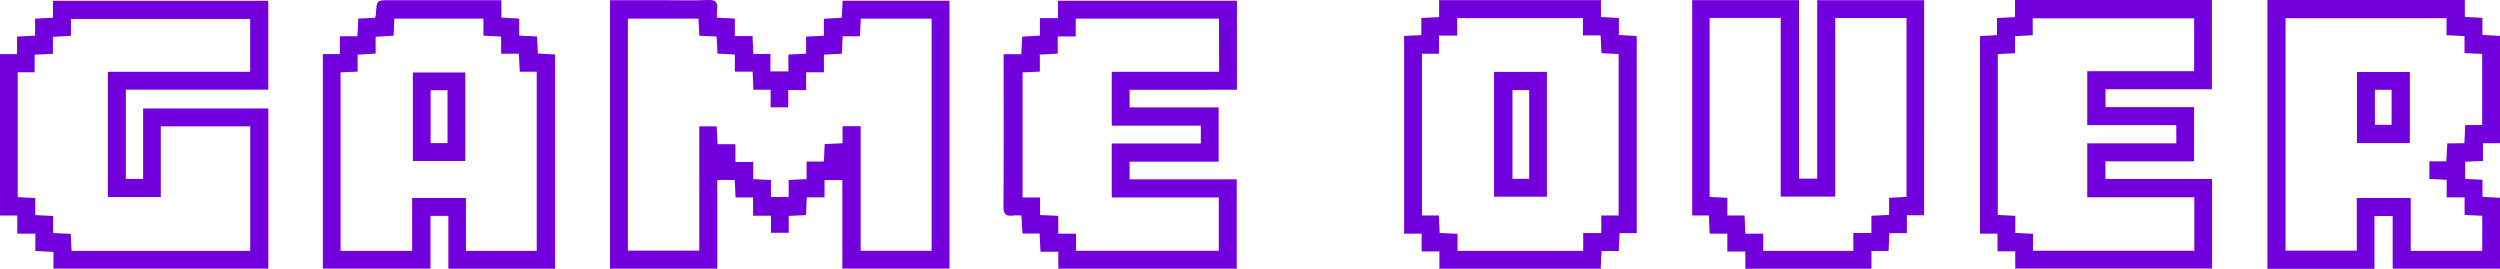 <svg id="Game_Over" data-name="Game Over" xmlns="http://www.w3.org/2000/svg" viewBox="0 0 898.43 96.6"><defs><style>.cls-1{fill:#7200dd;}</style></defs><path class="cls-1" d="M730,17.1h18.35c5.61,0,11.22.16,16.81-.07,2.75-.1,3.66.83,3.3,3.43a22.9,22.9,0,0,0,0,2.91l6.41.34V30h6.35c.1,2.21.19,4.19.3,6.41h6.13V42.7h6.46V36.63l6.36-.32V30.19l6.39-.31V23.77l6.42-.36c.11-2,.21-4,.32-6.12H852v96.28h-38.5V81.73H807.1v6.21h-6.39c-.09,2.2-.18,4.17-.28,6.38l-6.2.31v6.07h-6.36V94.57h-6.45V88h-6.3l-.3-6.3h-6.27v31.88H730Zm90.08,45.29v44.76h25.5V23.73H820.13c-.1,2.13-.19,4.1-.3,6.33h-6.22c-.1,2.24-.2,4.2-.29,6.28l-6.44.31V43h-6.39v6.39h-6.44v6.22h-6.33V49.27h-6.18l-.29-6.49h-6.38V36.62l-6.24-.32c-.11-2.2-.21-4.09-.31-6.13l-6.23-.31c-.11-2.2-.2-4.1-.29-6.15H736.42v83.4h25.67V62.42h6.23c.12,2.14.22,4.11.34,6.42h6.41v6.38h6.41V81.4l6.36.32v6.11h6.36V81.71l6.45-.31V75.07h6.2c.11-2.21.2-4.18.31-6.26l6.41-.31V62.39Z" transform="translate(-510.78 -17.03)"/><path class="cls-1" d="M510.78,36.48h6.13V30.16l6.48-.3V23.72l6.42-.33V17.32h77.37V49.26H556V81.34h6.21V56h45v57.55H530v-6l-6.51-.32V101H517V94.49h-6.21Zm38.76,51.36v-45h51.14v-19h-64.4v6.07l-6.48.34v6.13l-6.56.3V43h-6.1V87.88l6.31.31v6.13l6.43.32v6.13l6.3.28.33,6.14h64.2V62.42H568.57V87.84Z" transform="translate(-510.78 -17.03)"/><path class="cls-1" d="M877.85,94.48a24.27,24.27,0,0,0-3,0c-2.54.33-3.48-.47-3.46-3.27.14-17.21.07-34.42.07-51.63V36.51h6.35c.12-2.21.23-4.18.35-6.32l6.33-.37V23.55H891V17.29h64.3v32H916.73v6.34h32V75.12h-32v6.35h38.5v32.11H891.1v-6.09h-6.39c-.12-2.32-.22-4.29-.33-6.53h-6.15C878.1,98.74,878,96.77,877.85,94.48Zm71-70.77H897.36v6.42H890.9v6.18l-6.43.33v6.12l-6.21.29V88h6.3v6.3l6.53.29V101h6.37v6.15h51.33V88H910.32V68.58h32V62.2h-32V42.84H948.9Z" transform="translate(-510.78 -17.03)"/><path class="cls-1" d="M626.81,36.47h6.11V30.06h6.31c.11-2.21.21-4.18.32-6.36l6-.27a6.59,6.59,0,0,0,.34-1.34c.26-5,.25-5,5.15-5h39.92v6.26l6.41.35v6.12l6.42.33c.1,2,.19,3.87.3,6.13l6.17.32v77H671.91v-19h-6.42v18.95H626.81Zm51.42,51.71v19h25.44V42.82h-6.09c-.12-2.22-.21-4.19-.33-6.49h-6.37V30.18l-6.37-.35V23.71h-32c-.09,2.1-.18,4.07-.27,6.13l-6.47.4V36.3l-6.47.37v6.1l-6.12.27v64.14h25.72v-19Z" transform="translate(-510.78 -17.03)"/><path class="cls-1" d="M678,43.08v31.8H659.15V43.08Zm-12.47,6.38v19h6.07v-19Z" transform="translate(-510.78 -17.03)"/><path class="cls-1" d="M1299.27,75h-31.86v6.34h38.32v32.2H1235v-6.19h-6.37V101h-6.29V30l6.1-.34V23.51l6.48-.33V17h70.76V49.1h-38.23v6.43h31.83Zm-57.91,32.14h58V87.92h-38.48V68.55h32V62h-32V42.62h38.41v-19h-58v6.07l-6.37.33v6.14l-6.19.3V94.28l6.29.31v6.15l6.37.29Z" transform="translate(-510.78 -17.03)"/><path class="cls-1" d="M1202.25,94.4h-6.19v6.42h-6.3c-.1,2.21-.19,4.19-.28,6.41h-6.15v6.37H1138v-6.18h-6.47V101h-6.35l-.28-6.53h-6V17.08h38.41V81.24h6.52V17.09h38.43Zm-77.07-70.93V87.82l6.37.29v6.36h6.19c.1,2.23.19,4.21.29,6.52h6.4v6.19h32.4v-6.41h6.47V94.58l6.37-.33V88.1l6.25-.29V23.51h-25.6V87.69h-19.61V23.47Z" transform="translate(-510.78 -17.03)"/><path class="cls-1" d="M1396.58,17v6.11l6.31.33v6.14l6.32.34V68.5h-6.12v6.36l-6.39.3v6.17l6.21.29v6.15l6.31.33v25.49h-38.58V94.66h-6.55v19h-38.47V17Zm-.17,51.48c.1-2.23.2-4.21.3-6.52h6.09V36.4l-6.34-.28V30l-6.46-.33V23.58h-57.86v83.54h25.61V88.19h19.38v19h25.7V94.58l-6.34-.31V87.94h-6.44V81.65l-6.22-.32V75h6.08c.13-2.26.24-4.23.36-6.43Z" transform="translate(-510.78 -17.03)"/><path class="cls-1" d="M1028.06,113.61V107.4h-6.38V101h-6.3V29.94l6.19-.28V23.48l6.38-.3v-6.1h58.17v6.06l6.45.35V29.6l6.4.38v70.84h-6.16c-.11,2.24-.2,4.21-.3,6.43h-6.16c-.11,2.22-.21,4.2-.32,6.36Zm64.42-19.15v-58l-6.17-.32-.31-6.39h-6.36V23.54h-45.17v6.29h-6.55v6.5h-6.12V94.46h6.07l.29,6.3,6.41.28v6.14h45.17v-6.4h6.51V94.46Z" transform="translate(-510.78 -17.03)"/><path class="cls-1" d="M1376.81,68.44h-19V42.9h19ZM1364.26,49.3V61.88h6V49.3Z" transform="translate(-510.78 -17.03)"/><path class="cls-1" d="M1047.7,42.86h19V87.72h-19Zm12.63,38.44V49.4h-6V81.3Z" transform="translate(-510.78 -17.03)"/></svg>